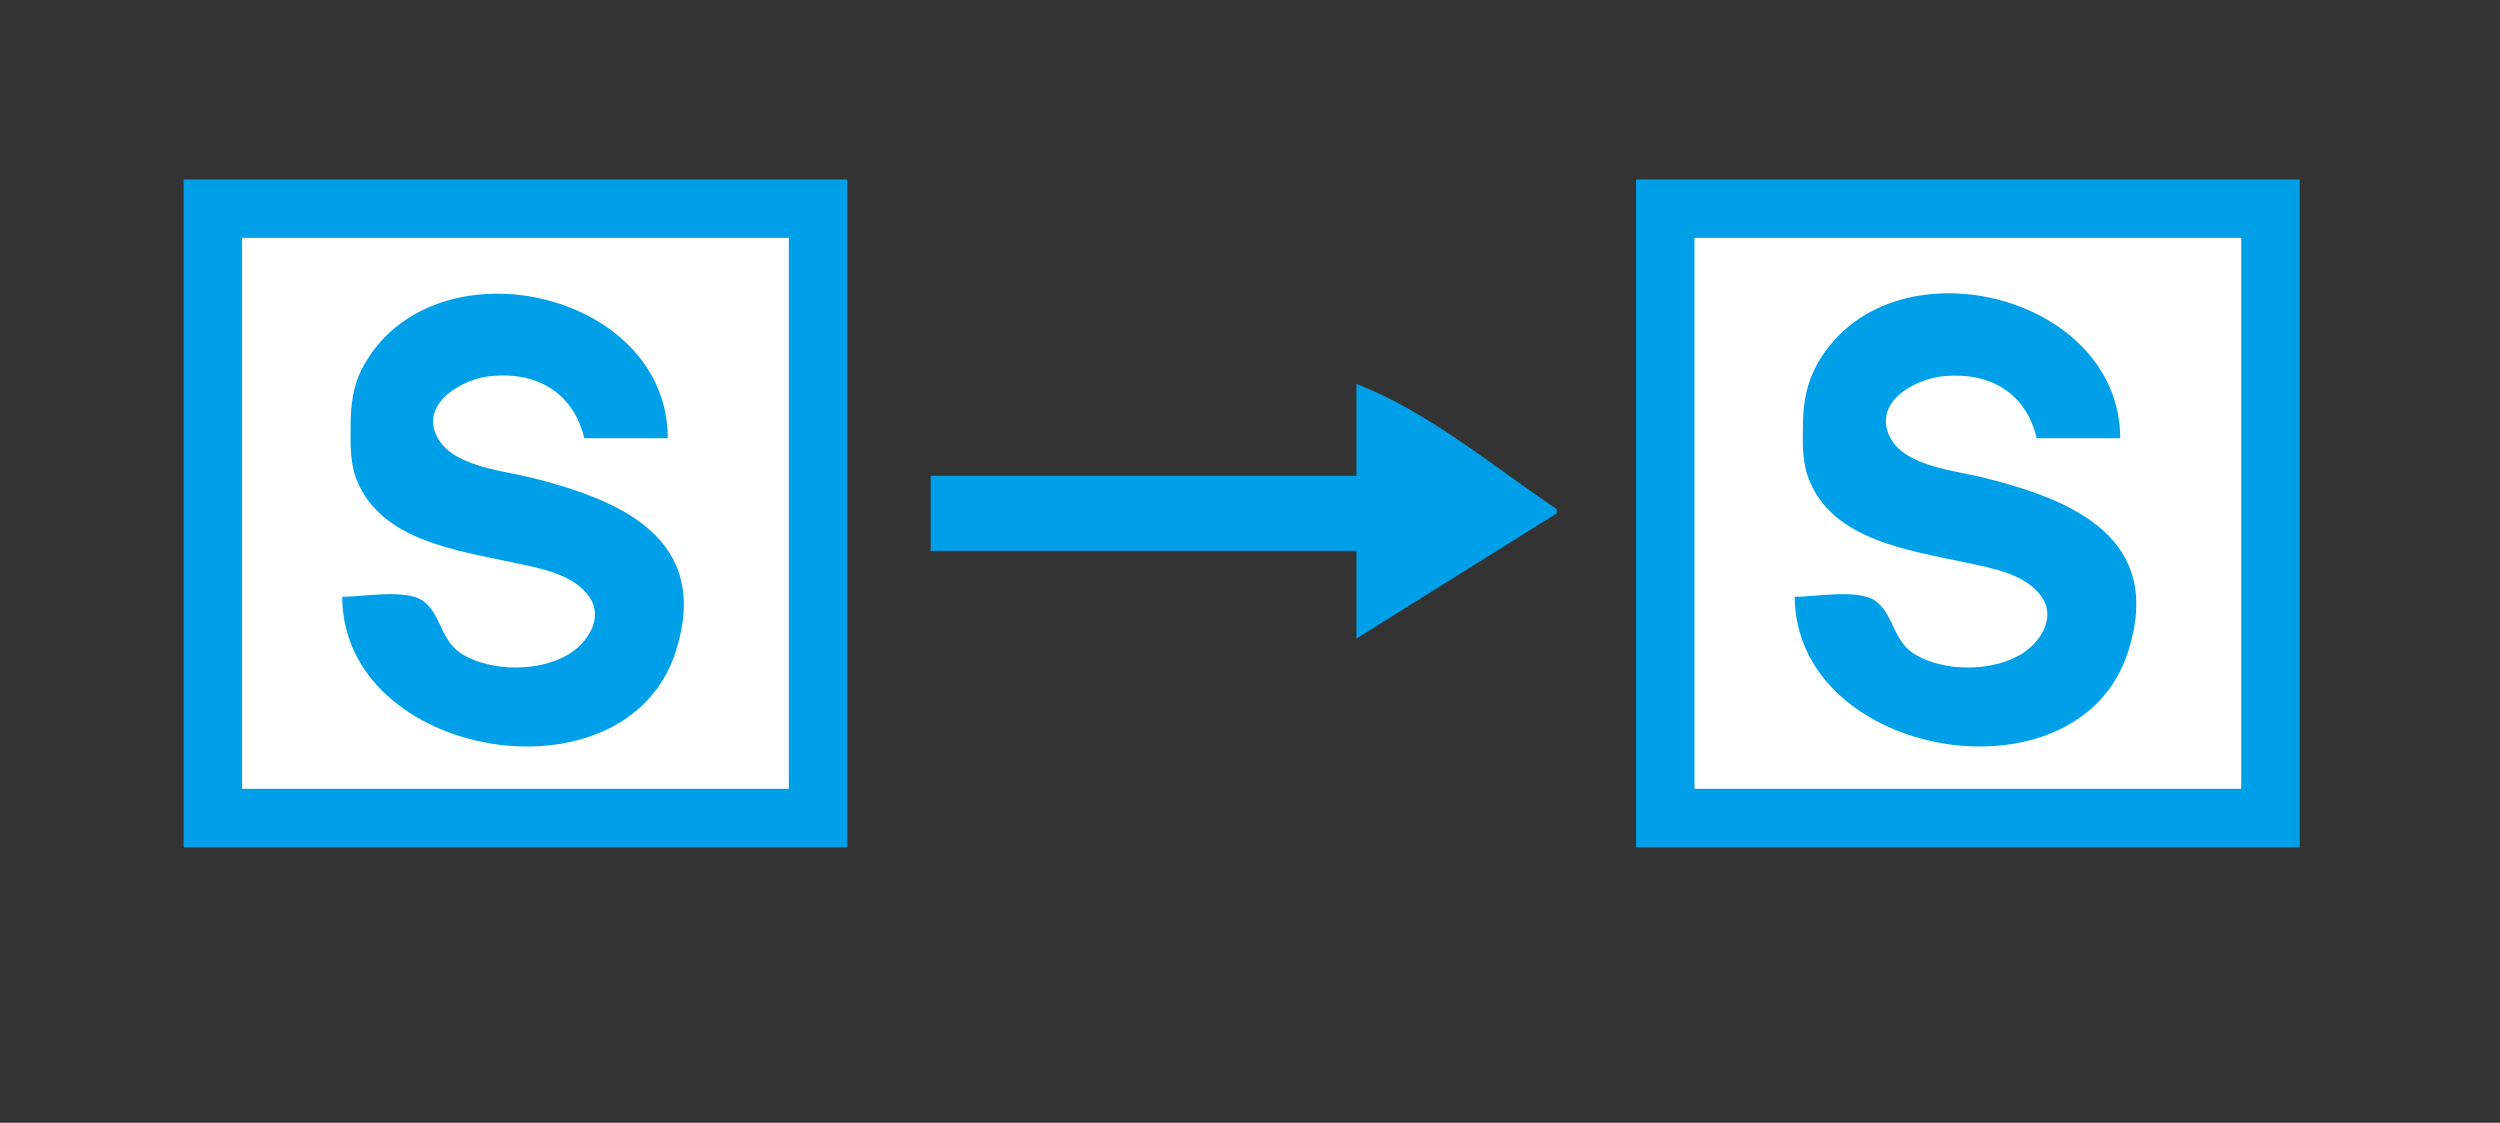 <?xml version="1.0" standalone="yes"?>
<svg width="599" height="269">
<rect width="100%" height="100%" fill="#333333" stroke="none"/>
<path style="fill:#00a0e9; stroke:none;" d="M44 43L44 203L203 203L203 43L44 43M392 43L392 203L551 203L551 43L392 43z"/>
<path style="fill:#ffffff; stroke:none;" d="M58 57L58 189L189 189L189 57L58 57M406 57L406 189L537 189L537 57L406 57z"/>
<path style="fill:#00a0e9; stroke:none;" d="M82 143C82.108 182.043 150.147 193.35 161.946 156C170.47 129.019 148.724 119.735 127 114.374C119.99 112.644 107.627 111.694 104.411 103.985C101.217 96.328 110.815 90.958 117 90.185C128.118 88.797 137.299 93.765 140 105L160 105C159.977 69.502 103.602 57.019 86.916 88C84.547 92.399 84.024 97.088 84.001 102C83.98 106.424 83.817 110.813 85.479 115C91.245 129.525 109.543 131.885 123 134.79C129.116 136.111 137.474 137.477 141.254 143.105C144.725 148.272 140.63 154.222 135.995 156.91C129.034 160.949 117.967 160.936 111.004 156.91C105.534 153.749 105.768 147.211 101.437 144.028C97.341 141.018 86.929 143 82 143M430 143C430.323 182.007 498.149 193.381 509.946 156C518.496 128.907 496.792 119.752 475 114.374C467.905 112.623 454.663 111.598 452.206 103.166C449.912 95.291 459.769 90.602 466 90.093C476.831 89.209 485.377 94.088 488 105L508 105C507.977 70.243 452.772 56.842 435.532 87C433.061 91.323 432.064 96.072 432.004 101C431.951 105.33 431.684 109.847 433.108 114C438.37 129.344 457.218 131.814 471 134.79C477.115 136.111 485.474 137.477 489.254 143.105C492.725 148.272 488.63 154.222 483.995 156.91C477.034 160.949 465.967 160.936 459.004 156.91C453.534 153.749 453.769 147.211 449.437 144.028C445.341 141.018 434.929 143 430 143M325 92L325 114L223 114L223 132L325 132L325 153L373 123L373 122C358.197 112.013 341.702 98.321 325 92z"/>
</svg>
